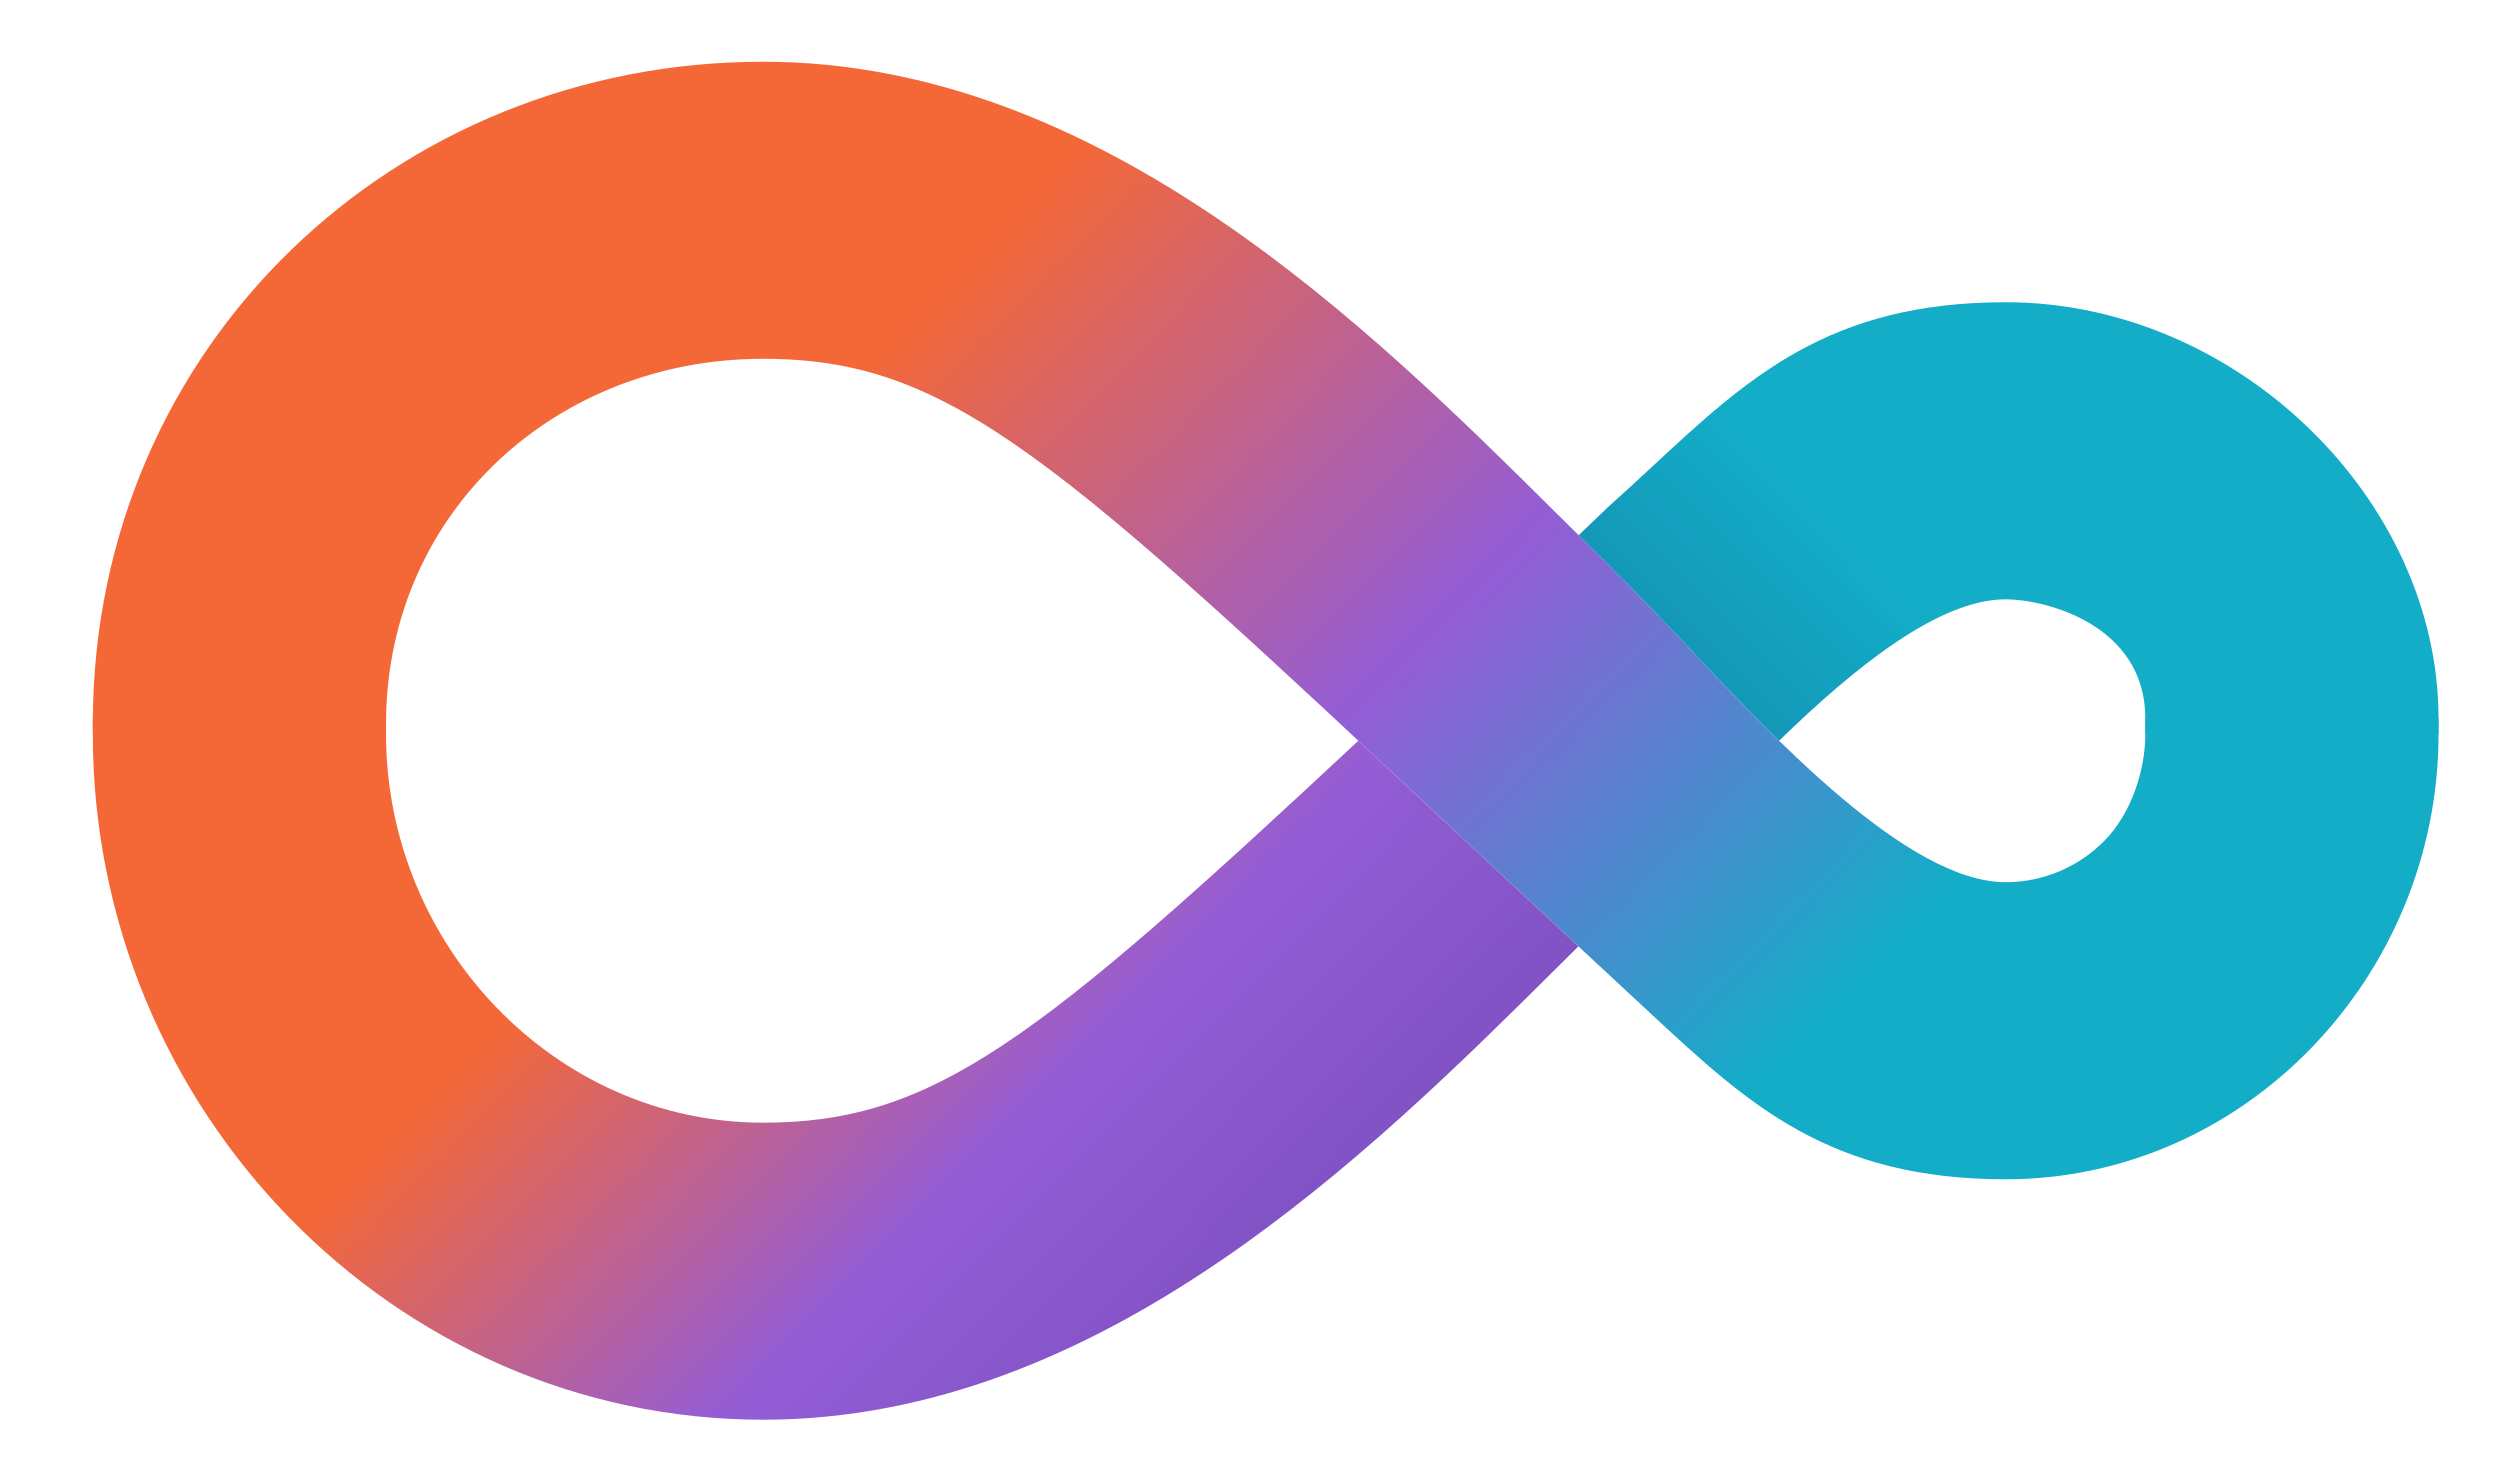 <svg fill="none" height="48" viewBox="0 0 81 48" width="81" xmlns="http://www.w3.org/2000/svg" xmlns:xlink="http://www.w3.org/1999/xlink"><linearGradient id="a" gradientUnits="userSpaceOnUse" x1="31.008" x2="57.348" y1="8.586" y2="34.583"><stop offset="0" stop-color="#f46837"/><stop offset=".52" stop-color="#945dd6"/><stop offset="1" stop-color="#13adc7"/></linearGradient><linearGradient id="b" gradientUnits="userSpaceOnUse" x1="25.008" x2="42.23" y1="24.29" y2="41.288"><stop offset="0" stop-color="#f46837"/><stop offset=".583" stop-color="#945dd6"/><stop offset="1" stop-color="#7e51c2"/></linearGradient><linearGradient id="c" gradientUnits="userSpaceOnUse" x1="54.466" x2="64.133" y1="20.849" y2="11.308"><stop offset="0" stop-color="#1497b8"/><stop offset=".453" stop-color="#13adc7"/></linearGradient><path d="m50.458 16.658c-6.078-6.032-14.768-14.658-25.735-14.658-11.94 0-21.629 9.202-21.715 21.276-0.0.054 0 .453 0 .507h9.5c0-.065-.001-.442 0-.507.102-6.741 5.533-11.651 12.215-11.651 6.092 0 9.483 3.178 22.747 15.612 2.011 1.885 4.029 3.759 6.048 5.634 3.126 2.901 5.75 5.338 11.466 5.338 7.745 0 14.024-6.579 14.024-14.426v-.507h-9.5v.507c0 1.216-.477 2.599-1.325 3.458-.848.86-1.999 1.342-3.199 1.342-3.147 0-7.51-4.654-10.583-7.933-1.281-1.367-2.615-2.673-3.943-3.993z" fill="url(#a)"/><path d="m44.011 24c1.073 1.002 2.223 2.079 3.458 3.236 1.222 1.145 2.446 2.287 3.672 3.426l-.684.679c-6.077 6.032-14.768 14.658-25.735 14.658-11.993 0-21.715-10.068-21.715-22.217v-.507h9.5v.507c0 6.834 5.469 12.593 12.215 12.593 5.525 0 8.827-2.615 19.289-12.375z" fill="url(#b)"/><path d="m57.643 24c-1.157-1.127-2.264-2.308-3.241-3.349-1.06-1.131-2.156-2.22-3.255-3.309l.944-.904c.494-.441.966-.88 1.427-1.307 3.125-2.902 5.749-5.339 11.466-5.339 7.493 0 14.024 6.393 14.024 13.485v.506h-9.5v-.506c0-3.039-3.236-3.859-4.524-3.859-2.147 0-4.859 2.165-7.342 4.583z" fill="url(#c)"/></svg>